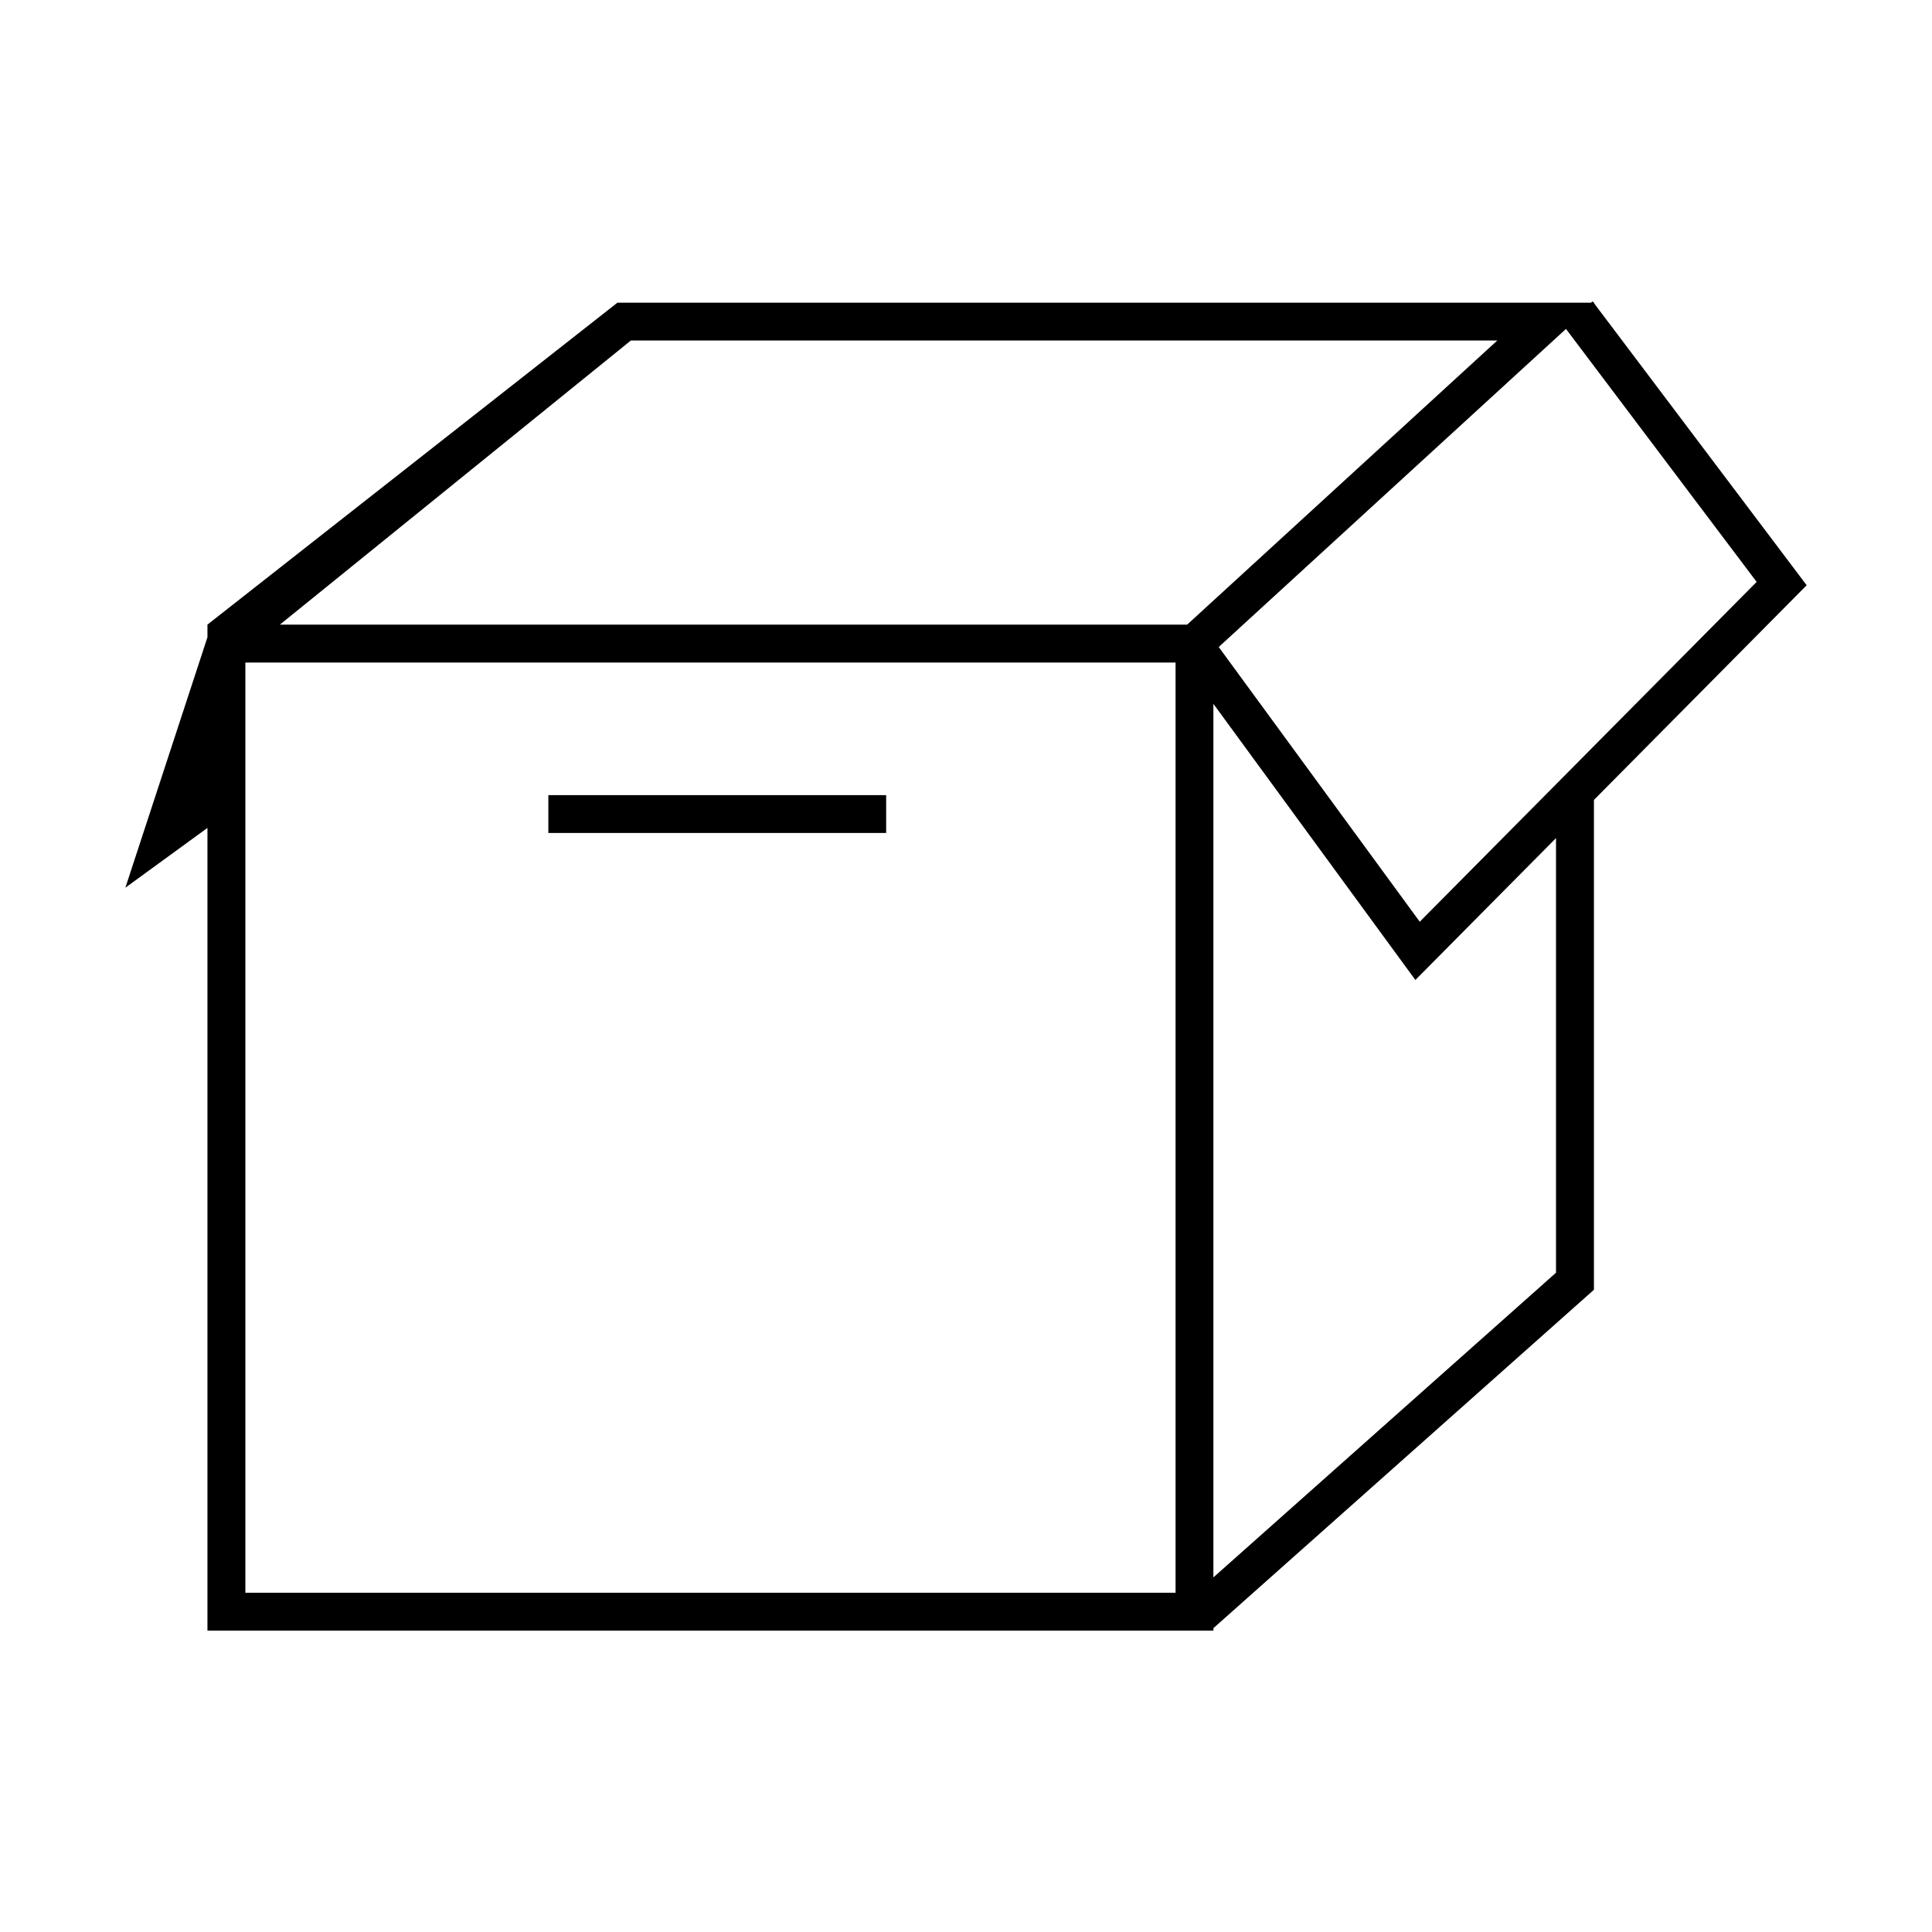 <?xml version="1.0" encoding="utf-8"?>
<!-- Generator: Adobe Illustrator 15.0.0, SVG Export Plug-In . SVG Version: 6.00 Build 0)  -->
<!DOCTYPE svg PUBLIC "-//W3C//DTD SVG 1.1//EN" "http://www.w3.org/Graphics/SVG/1.1/DTD/svg11.dtd">
<svg version="1.1" id="Layer_1" xmlns="http://www.w3.org/2000/svg" xmlns:xlink="http://www.w3.org/1999/xlink" x="0px" y="0px"
	 width="64px" height="64px" viewBox="0 0 64 64" enable-background="new 0 0 64 64" xml:space="preserve">
<g>
	<rect x="18.165" y="26.34" width="11.19" height="1.253"/>
	<path d="M59.848,19.387l-7.044-9.343l0.021-0.018H52.79l-0.032-0.042l-0.054,0.042h-32.25L6.872,20.691v0.419
		l-2.719,8.296l2.719-1.98v26.59h33.324v-0.081l12.605-11.21V26.499L59.848,19.387z M58.191,19.276l-11.16,11.258l-6.659-9.101
		l11.503-10.537L58.191,19.276z M20.898,11.28h28.701l-10.273,9.412H9.271L20.898,11.28z M38.942,52.762H8.128V21.948h30.814V52.762
		z M51.546,42.159L40.195,52.253V23.315l6.691,9.148l4.659-4.7V42.159z"/>
</g>
</svg>
